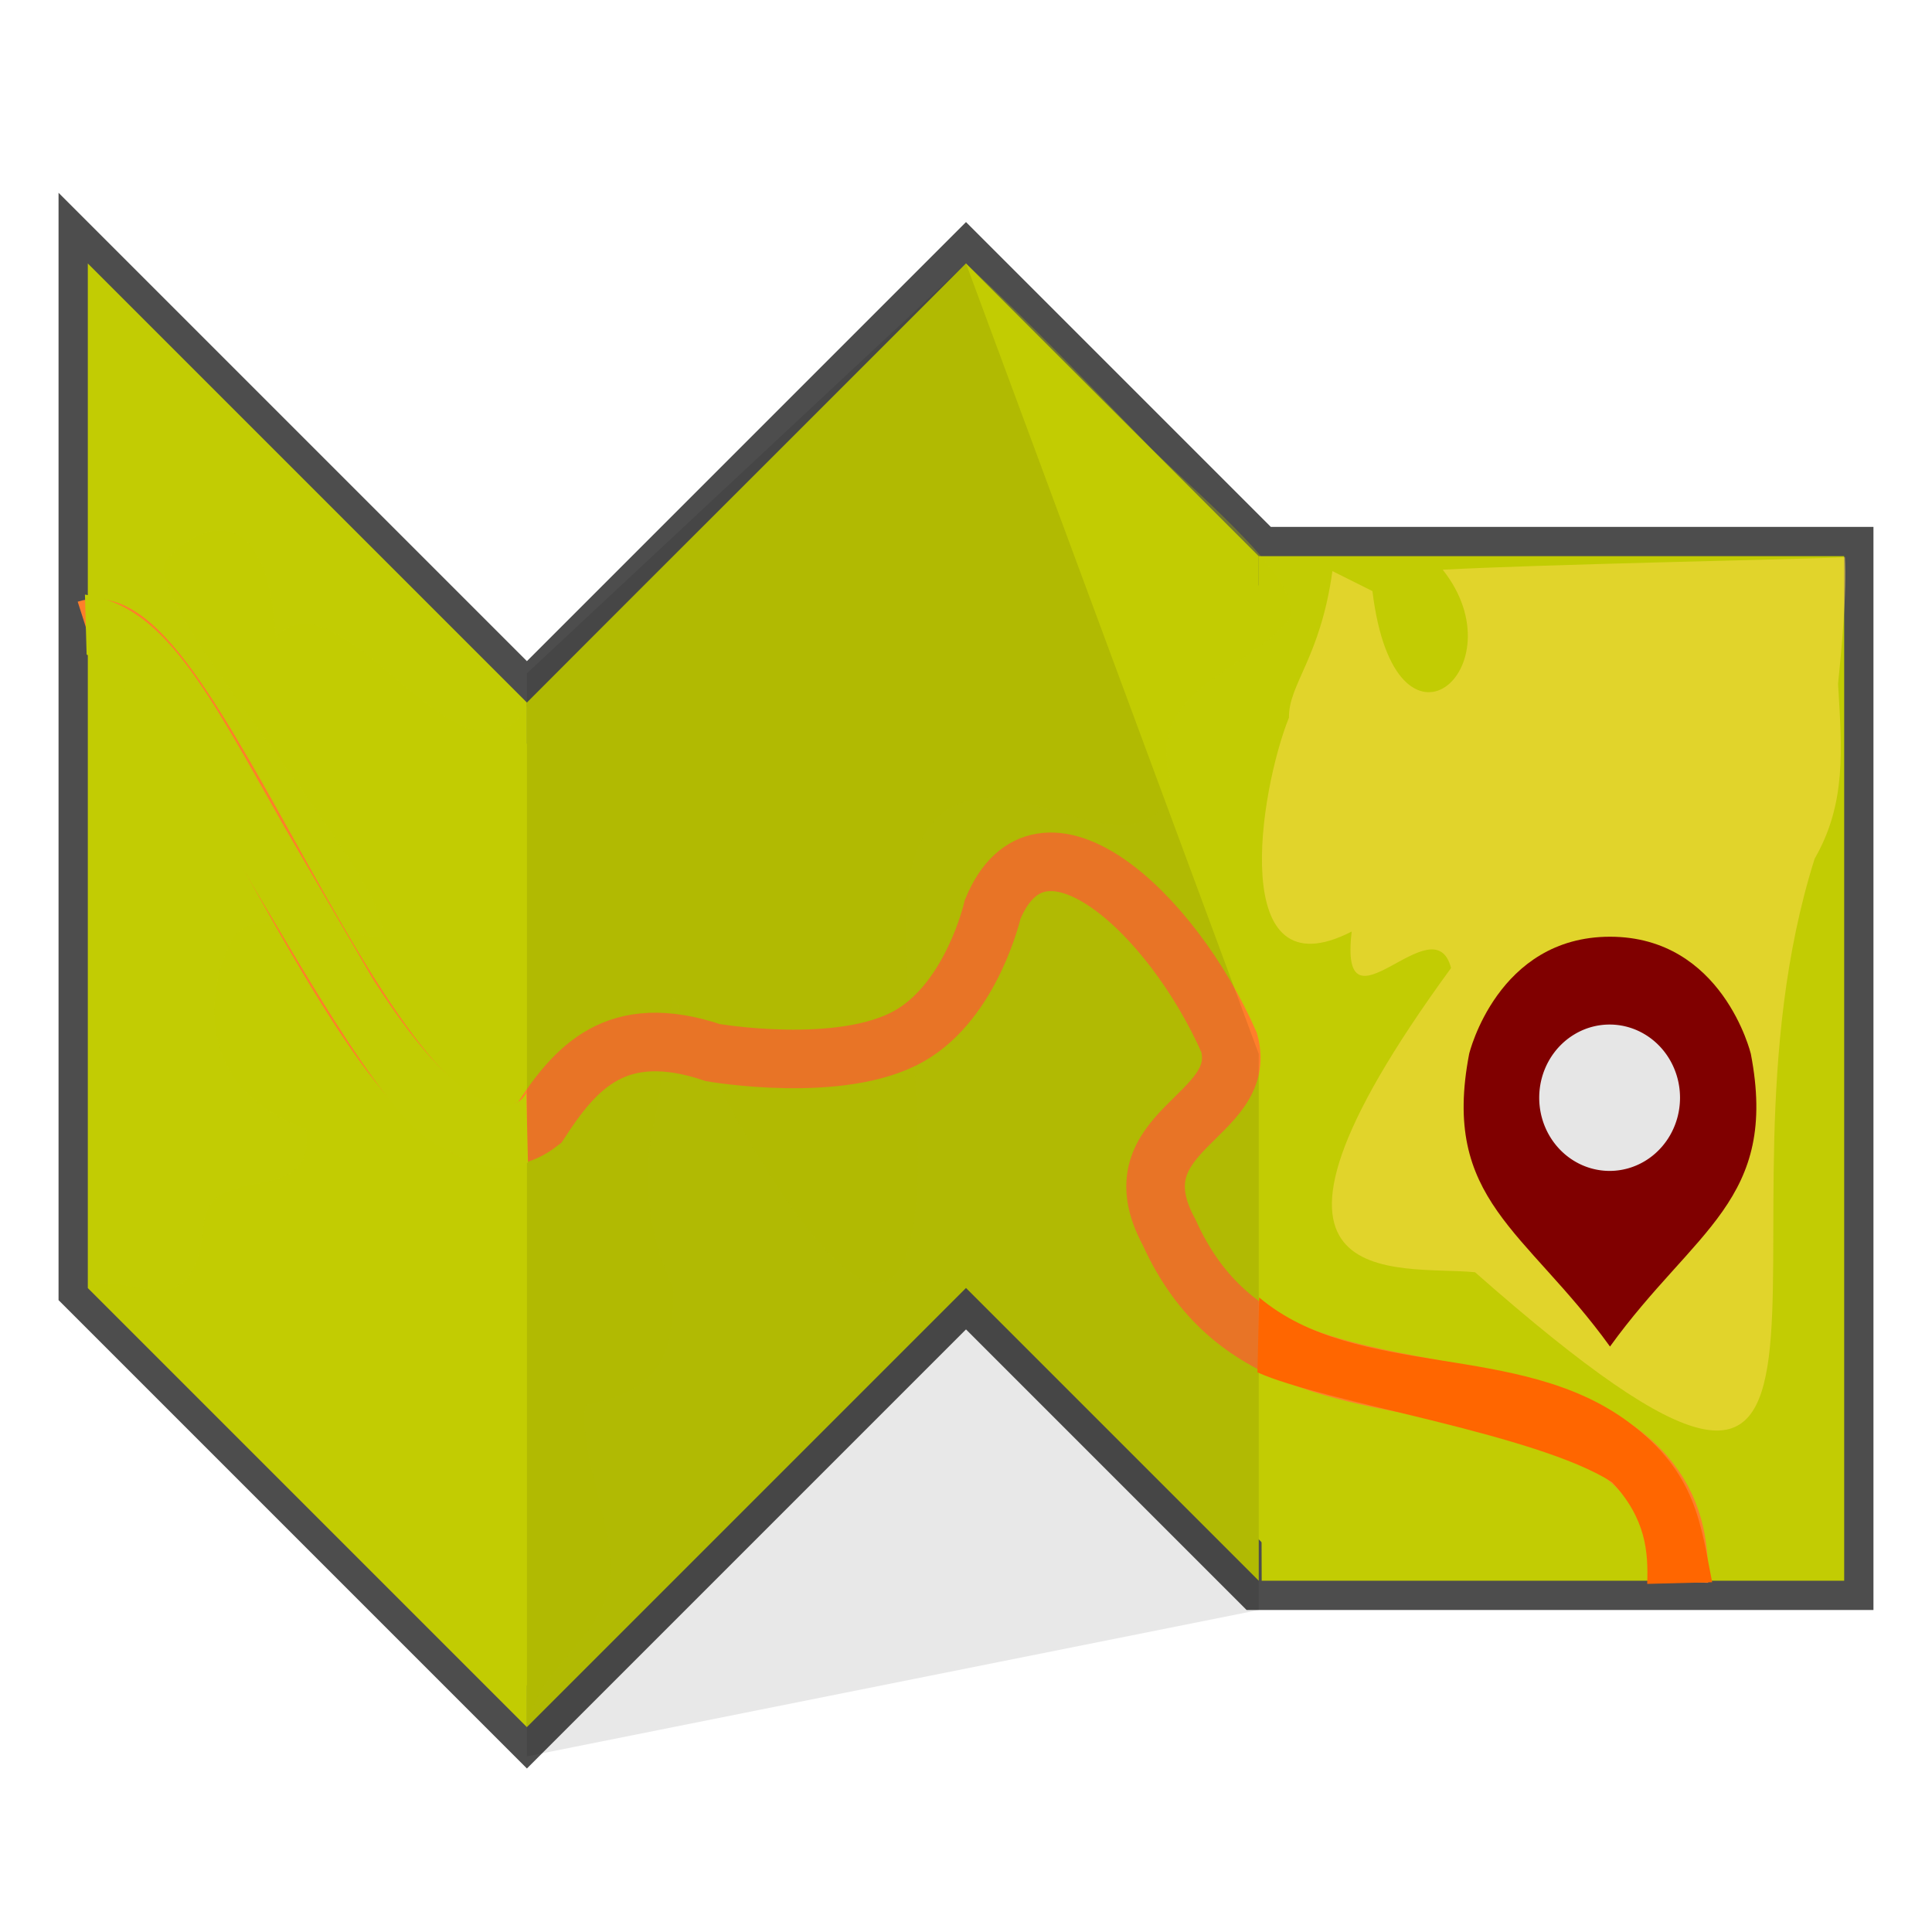 <?xml version="1.0"?>
<svg
    xmlns:rdf="http://www.w3.org/1999/02/22-rdf-syntax-ns#"
    xmlns="http://www.w3.org/2000/svg"
    xmlns:cc="http://creativecommons.org/ns#"
    xmlns:dc="http://purl.org/dc/elements/1.1/"
    xmlns:svg="http://www.w3.org/2000/svg"
    xmlns:inkscape="http://www.inkscape.org/namespaces/inkscape"
    xmlns:sodipodi="http://sodipodi.sourceforge.net/DTD/sodipodi-0.dtd"
    xmlns:ns1="http://sozi.baierouge.fr"
    xmlns:xlink="http://www.w3.org/1999/xlink"
    id="svg2"
    viewBox="0 0 66 66"
    version="1.1"
  >
  <defs
      id="defs6"
    >
    <filter
        id="filter3650"
      >
      <feGaussianBlur
          id="feGaussianBlur3652"
          stdDeviation="0.38"
      />
    </filter
    >
  </defs
  >
  <path
      id="path3634"
      d="m3 9v35l15 15 15-15 10 10h20v-35h-20l-10-10-15 15-15-15z"
      stroke="#4d4d4d"
      stroke-width="2"
      fill="#C2CC03"
  />
  <path
      id="path3610"
      fill="#C2CC03"
      d="m3 44v-35l15 15v35l-15-15z"
  />
  <path
      id="path3612"
      fill="#C2CC03"
      d="m33 44v-35l-15 15v35l15-15z"
  />
  <path
      id="path3614"
      fill="none"
      d="m32.491 44.872 10.018 9.637v-35.014l-9.633-10.004-0.386 35.381z"
  />
  <path
      id="path3616"
      fill="none"
      d="m42.498 54.502 20.005-0.182v-34.822h-19.904l-0.101 35.005z"
  />
  <path
      id="path3640"
      fill="#C2CC03"
      d="m33 44 10 10v-35l-10-10v35z"
  />
  <path
      id="path3642"
      fill="#C2CC03"
      d="m43 19h20v35h-19.899l-0.101-35z"
  />
  <path
      id="path3709"
      opacity=".3"
      fill="#C2CC03"
      d="m3 44l15 15c0.374-2.059 2.456-2.867 2.83-4.926 0.292-1.608-1.122-4.467-0.83-6.074 2.982-0.54 2.977-2.276 3-4-0.892-1.865-1.12-3.98-0.575-5.972 0.191-1.343 0.383-2.685 0.575-4.028 2.58 5.624 10.088 19.029 7.999-0.104 0.037-2.34-0.61-6.484 2.778-6.635 1.923-0.124 5.781 2.515 6.205-0.626-0.846-3.054 2.45-3.618 4.035-5.433 0.656-1.216-2.864-4.094-4.671-5.866-2.213-2.267-4.019-4.174-6.347-6.337-5.114 5.236-9.659 9.561-14.886 14.91-2.084 4.071-6.475-4.641-8.687-2.136-0.36-5.651-3.417-3.226-3.783-2.569-0.81 1.458 8.166 11.337 7.356 12.795-1.667 0-4.294-1.096-5 0-0.73 1.134-1.795 5.031 2.45 6.561 0.383 2.829-3.177 0.989-3.487 3.237-0.327 3.894-2.663 1.437-3.963 2.202z"
  />
  <path
      id="path3725"
      d="m2.959 21.507c3.793-1.214 10.317 20.843 15.476 16.841 1.218-1.874 2.61-3.5 5.917-2.39 0 0 4.378 0.762 6.714-0.569 2.142-1.221 2.845-4.324 2.845-4.324 1.653-3.994 6.121 0.094 8.079 4.552 0.703 2.571-3.966 2.967-2.048 6.486 2.091 4.627 6.247 4.75 10.81 5.69 6.138 1.263 6.638 4.139 6.6 6.259"
      stroke="#ff7f2a"
      stroke-width="2"
      fill="none"
  />
  <path
      id="path3644"
      opacity=".3"
      filter="url(#filter3650)"
      d="m18 60 25-5v-19l-10-27-15 14v37z"
  />
  <path
      id="path3729"
      fill="#f60"
      d="m43.014 44.322-0.057 2.56c2.275 1.031 9.514 2.081 12.119 3.755 1.155 1.252 1.234 2.369 1.195 3.471l2.219-0.057c-0.396-1.982-0.53-3.732-2.845-5.461-3.762-2.811-9.251-1.427-12.631-4.268z"
  />
  <path
      id="path3731"
      fill="#C2CC03"
      d="m2.902 20.312 0.057 2.048c2.856 1.365 9.184 15.636 12.062 16.785 1.005 0.614 2.01 1.008 3.015 0.569l-0.057-2.39c-0.27 0.626-1.863 1.425-5.234-3.869l-3.015-5.177c-2.687-4.747-4.103-7.578-6.828-7.966z"
  />
  <path
      id="path3744"
      opacity=".5"
      d="m45.517 19.511c-0.413 2.972-1.5 3.86-1.484 5.002-1.01 2.515-2.114 9.495 2.143 7.31-0.446 3.792 2.807-1.018 3.394 1.246-8.287 11.35-1.778 10.134 0.82 10.393 15.395 13.569 7.496-1.132 11.601-14.128 1.09-1.892 0.931-3.739 0.8-5.972 0.116-1.137 0.308-3.172 0.236-4.324-2.105 0.081-10.37 0.243-13.742 0.424 2.655 3.343-1.625 7.091-2.401 0.731l-1.365-0.683z"
      fill="#fd5"
  />
  <g
      id="g3740"
    >
    <path
        id="path3736"
        fill="#800000"
        d="m55 46c-2.887-4-5.774-5-4.811-10 0 0 0.962-4 4.811-4s4.811 4 4.811 4c0.962 5-1.925 6-4.811 10z"
    />
    <path
        id="path3738"
        d="m53 33.5a2.5 2.5 0 1 1 -5 0 2.5 2.5 0 1 1 5 0z"
        fill="#e6e6e6"
        transform="matrix(.962 0 0 1 6.406 4)"
    />
  </g
  >
</svg
>
